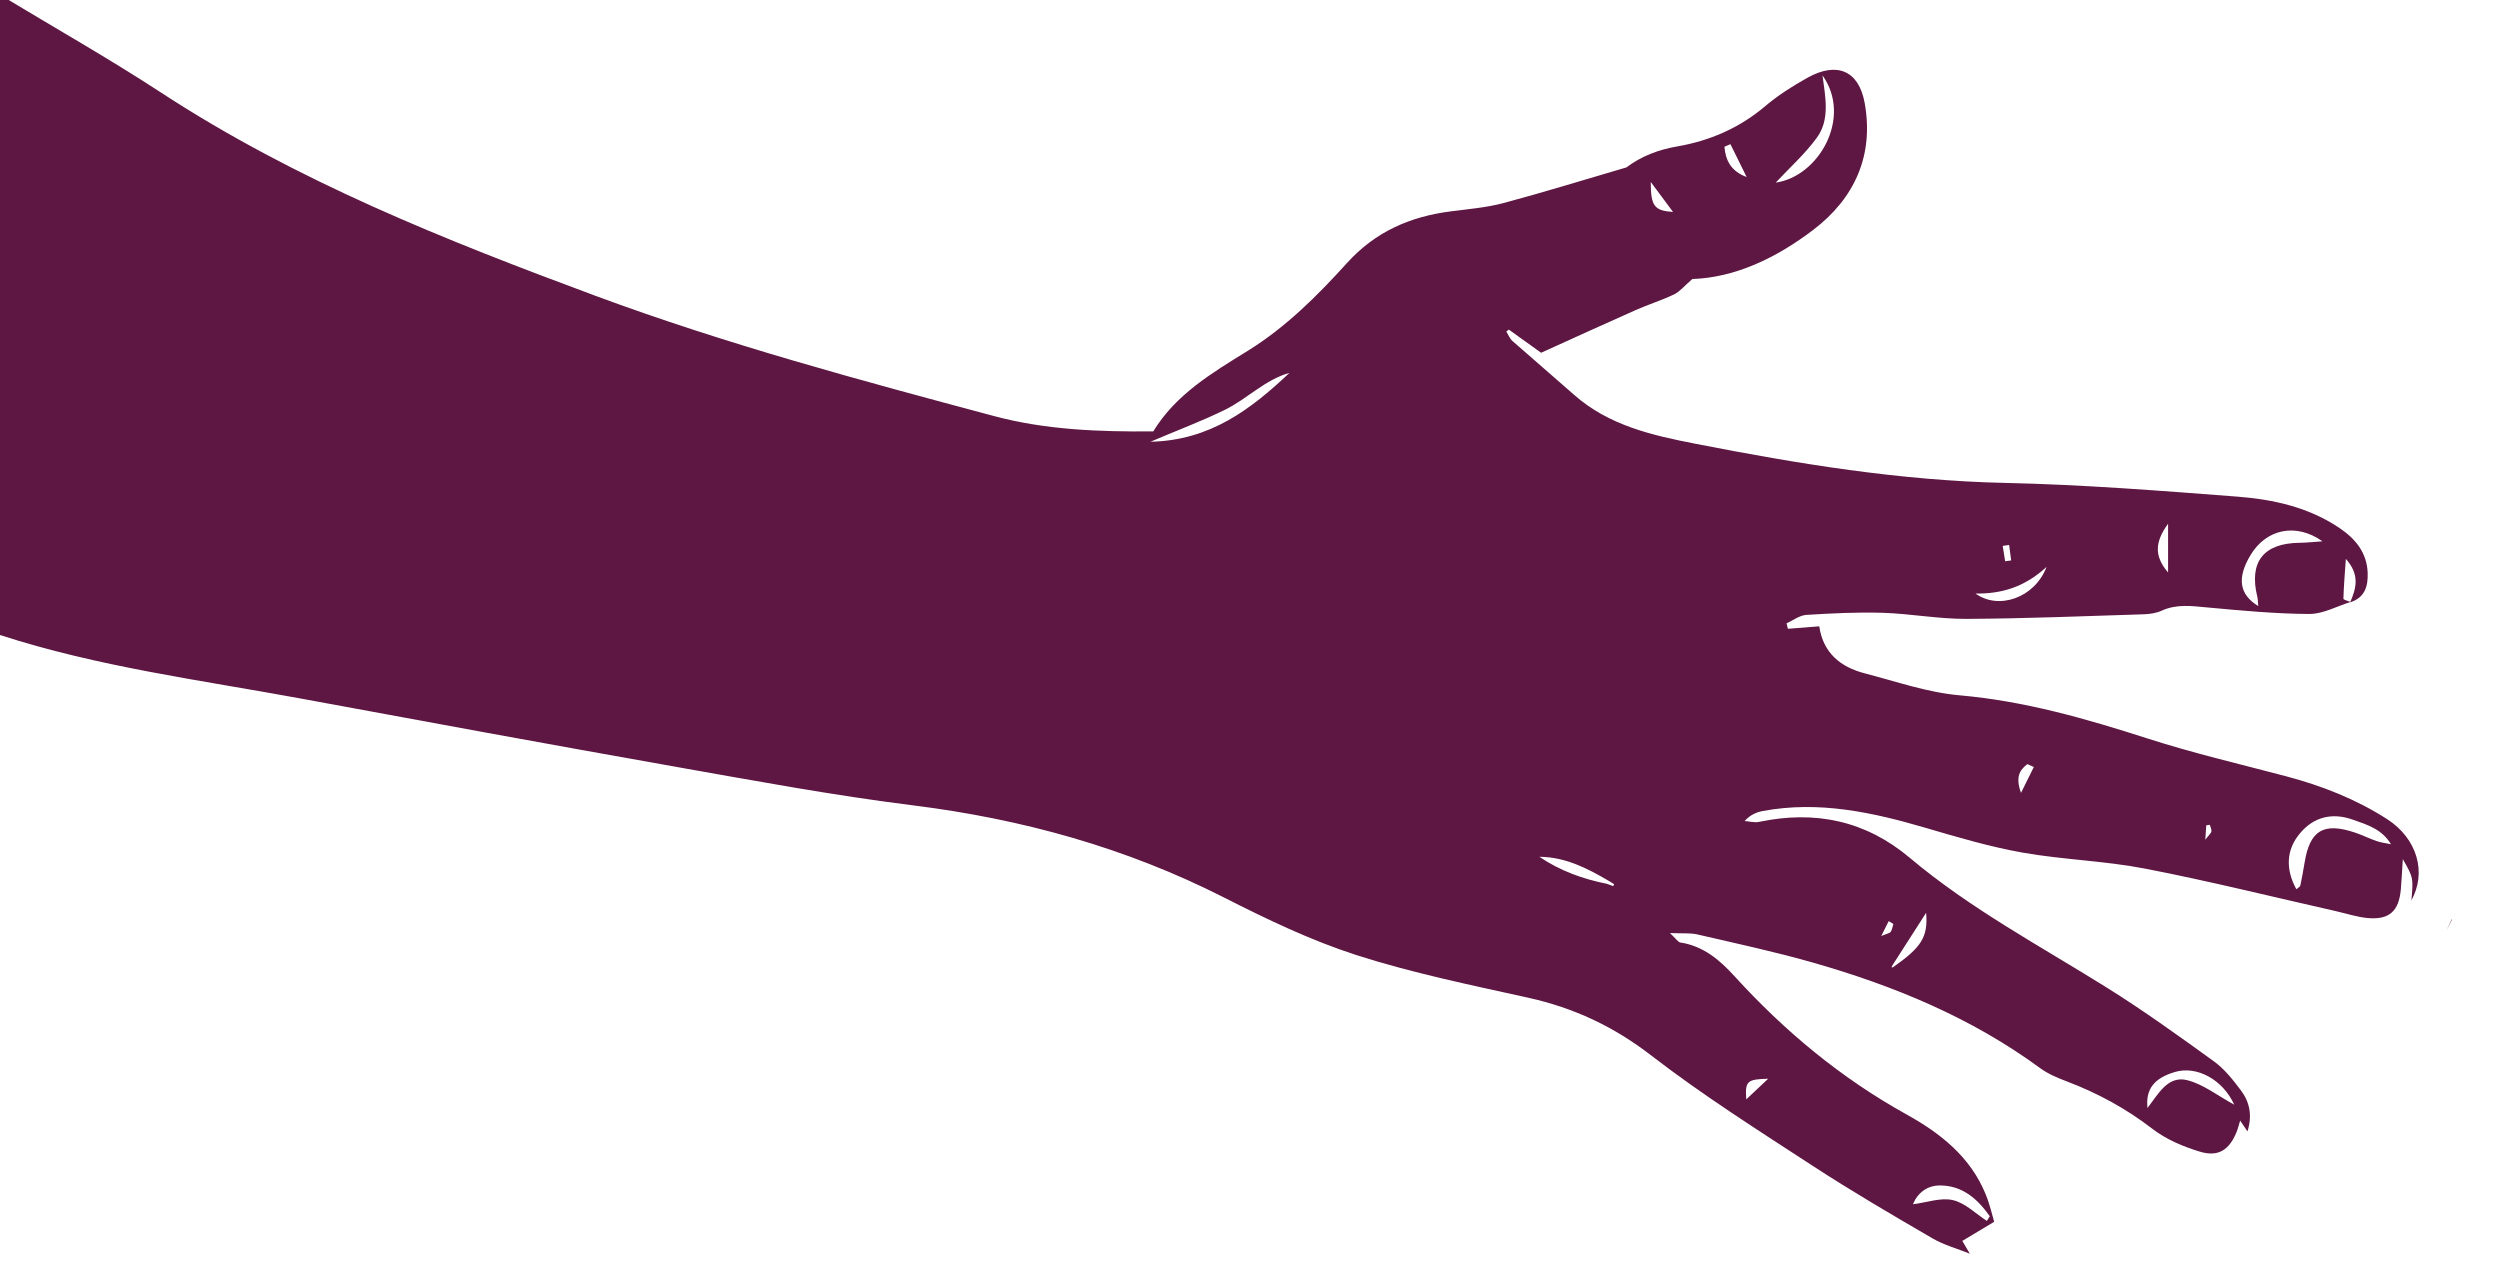 <?xml version="1.0" encoding="utf-8"?>
<!-- Generator: Adobe Illustrator 23.0.1, SVG Export Plug-In . SVG Version: 6.00 Build 0)  -->
<svg version="1.1" id="Layer_1" xmlns="http://www.w3.org/2000/svg" xmlns:xlink="http://www.w3.org/1999/xlink" x="0px" y="0px"
	 viewBox="0 0 535 275" style="enable-background:new 0 0 535 275;" xml:space="preserve">
<style type="text/css">
	.st0{fill:#CA463C;stroke:#000000;stroke-width:4;stroke-linejoin:round;stroke-miterlimit:10;}
	.st1{fill:#CA463C;stroke:#000000;stroke-width:4;stroke-miterlimit:10;}
	.st2{fill:#F15F3C;stroke:#000000;stroke-width:4;stroke-linejoin:round;stroke-miterlimit:10;}
	.st3{fill:none;stroke:#000000;stroke-width:4;stroke-miterlimit:10;}
	.st4{fill:#5E1642;stroke:#000000;stroke-width:4;stroke-linejoin:round;stroke-miterlimit:10;}
	.st5{fill:#5E1642;}
	.st6{fill:#310E34;stroke:#000000;stroke-width:2;stroke-linejoin:round;stroke-miterlimit:10;}
	.st7{fill:#310E34;stroke:#000000;stroke-width:2;stroke-miterlimit:10;}
	.st8{fill:#CA463C;stroke:#000000;stroke-width:2;stroke-linejoin:round;stroke-miterlimit:10;}
	.st9{fill:none;stroke:#000000;stroke-width:2;stroke-miterlimit:10;}
	.st10{fill:#F15F3C;stroke:#000000;stroke-width:2;stroke-linejoin:round;stroke-miterlimit:10;}
	.st11{fill:#F15F3C;}
	.st12{fill:#310E34;}
	.st13{fill:none;stroke:#310E34;stroke-width:5;stroke-linecap:round;stroke-miterlimit:10;}
	.st14{fill:none;stroke:#310E34;stroke-width:5;stroke-linecap:round;stroke-linejoin:round;stroke-miterlimit:10;}
	.st15{fill:#CA463C;}
	.st16{fill:#972E41;}
	.st17{fill:none;stroke:#310E34;stroke-width:0.565;stroke-linecap:round;stroke-miterlimit:10;}
	.st18{fill:none;stroke:#310E34;stroke-width:0.565;stroke-linecap:round;stroke-linejoin:round;stroke-miterlimit:10;}
	.st19{fill:none;stroke:#5E1642;stroke-width:0.556;stroke-linecap:round;stroke-miterlimit:10;}
	.st20{fill:none;stroke:#972E41;stroke-width:0.556;stroke-linecap:round;stroke-miterlimit:10;}
	.st21{fill:none;stroke:#972E41;stroke-width:0.556;stroke-linecap:round;stroke-linejoin:round;stroke-miterlimit:10;}
	.st22{fill:#972E41;stroke:#CA463C;stroke-width:0.25;stroke-miterlimit:10;}
	.st23{fill:#310E34;stroke:#5E1642;stroke-width:0.25;stroke-miterlimit:10;}
	.st24{fill:#F15F3C;stroke:#972E41;stroke-width:0.25;stroke-miterlimit:10;}
	.st25{fill:#310E34;stroke:#972E41;stroke-width:0.25;stroke-miterlimit:10;}
	.st26{clip-path:url(#SVGID_7_);}
</style>
<path class="st5" d="M524.66,196.73c-0.32,0.68-0.64,1.37-0.96,2.05c0,0,0.01,0.01,0.01,0.01c0.34-0.67,0.68-1.34,1.02-2
	C524.73,196.78,524.66,196.73,524.66,196.73z"/>
<g>
	<path class="st5" d="M347.99,35.87c3.25-2.45,6.88-3.83,10.91-4.53c6.99-1.21,13.32-3.93,18.83-8.6c2.77-2.35,5.91-4.34,9.1-6.12
		c6.25-3.48,10.96-1.53,12.21,5.42c2.02,11.19-2.14,20.39-10.98,27.13c-7.89,6.02-16.74,10.24-25.9,10.54
		c-1.75,1.51-2.67,2.69-3.87,3.27c-2.69,1.29-5.56,2.18-8.29,3.39c-6.51,2.88-12.98,5.85-20.2,9.12c-1.9-1.36-4.4-3.16-6.91-4.96
		c-0.18,0.14-0.36,0.28-0.54,0.42c0.43,0.68,0.73,1.51,1.31,2.02c4.36,3.86,8.8,7.63,13.16,11.49c7.44,6.59,16.74,8.7,26.04,10.51
		c21.86,4.28,43.78,7.88,66.17,8.37c16.62,0.36,33.22,1.67,49.8,2.94c7.63,0.59,15.15,2.25,21.71,6.64c3.47,2.32,5.98,5.27,6.14,9.7
		c0.1,2.9-0.64,5.29-3.74,6.27c1.26-2.95,2.14-5.86-0.93-9.29c-0.24,3.4-0.45,5.97-0.52,8.54c-0.01,0.21,1,0.45,1.54,0.68
		c-2.95,0.91-5.9,2.58-8.85,2.57c-7.28-0.04-14.57-0.73-21.83-1.4c-3.34-0.31-6.56-0.77-9.77,0.7c-1.17,0.54-2.58,0.73-3.89,0.77
		c-12.63,0.39-25.25,0.92-37.88,0.98c-5.96,0.03-11.92-1.11-17.89-1.3c-5.45-0.17-10.93,0.11-16.38,0.45
		c-1.44,0.09-2.81,1.17-4.22,1.8c0.1,0.39,0.2,0.78,0.29,1.17c2.12-0.17,4.24-0.34,6.71-0.53c0.83,5.73,4.58,8.73,9.75,10.07
		c6.73,1.75,13.44,4.1,20.3,4.7c13.89,1.22,27.03,5,40.18,9.23c9.78,3.15,19.83,5.49,29.77,8.12c7.6,2.02,14.85,4.87,21.48,9.12
		c6.51,4.17,8.6,11.52,5.16,17.52l0.06,0.06c0.45-5,0.45-5-1.82-9.01c-0.18,2.8-0.26,4.62-0.42,6.43c-0.41,4.72-2.47,6.62-7.12,6.19
		c-2.29-0.21-4.53-0.97-6.8-1.48c-13.61-3.07-27.15-6.45-40.84-9.1c-8.62-1.67-17.51-1.89-26.17-3.42c-7-1.24-13.89-3.28-20.73-5.29
		c-11.42-3.35-22.89-5.85-34.86-3.62c-1.38,0.26-2.7,0.81-3.92,2.15c1.03,0.07,2.12,0.39,3.1,0.18c11.98-2.52,22.8-0.27,32.25,7.69
		c12.94,10.9,27.82,18.82,42.07,27.72c7.9,4.93,15.48,10.39,23.03,15.85c2.24,1.62,4.05,3.93,5.74,6.17
		c1.88,2.49,2.51,5.39,1.42,8.81c-0.52-0.78-0.89-1.32-1.56-2.32c-0.32,1.03-0.48,1.74-0.75,2.41c-1.55,3.82-3.87,5.44-7.81,4.26
		c-3.59-1.07-7.28-2.64-10.23-4.91c-5.62-4.33-11.67-7.62-18.25-10.12c-2.01-0.76-4.08-1.62-5.79-2.88
		c-14.7-10.79-31.25-17.61-48.61-22.57c-8.14-2.33-16.45-4.1-24.7-6.02c-1.52-0.35-3.16-0.18-5.89-0.3
		c1.35,1.26,1.74,1.94,2.22,2.02c4.92,0.76,8.41,3.71,11.61,7.23c10.73,11.78,22.83,21.83,36.84,29.59c7.22,4,13.64,9.07,16.9,17.07
		c0.92,2.26,1.45,4.67,1.82,5.88c-2.87,1.72-4.85,2.9-6.82,4.09c0.54,0.91,1.07,1.83,1.61,2.74c-2.68-1.08-5.54-1.85-8.01-3.29
		c-8.62-5.02-17.24-10.05-25.6-15.5c-11.7-7.63-23.56-15.13-34.6-23.65c-8.02-6.19-16.55-10.18-26.31-12.34
		c-12.32-2.73-24.75-5.27-36.74-9.12c-9.75-3.14-19.14-7.65-28.31-12.31c-21.02-10.68-43.21-16.81-66.56-19.73
		c-17.13-2.14-34.14-5.31-51.15-8.32c-26.67-4.72-53.3-9.63-79.93-14.55C42.77,145.51,20.96,142.7,0,135.89c0-45.67,0-91.33,0-137
		C11.53,5.86,23.27,12.5,34.54,19.86c28.93,18.89,60.71,31.51,92.88,43.44c27.94,10.36,56.66,18.08,85.39,25.76
		c10.92,2.92,22.32,3.36,33.99,3.26c4.79-7.9,12.58-12.52,20.21-17.24c8.18-5.06,14.89-11.78,21.24-18.79
		c6.09-6.72,13.53-9.95,22.23-11.06c3.79-0.49,7.65-0.81,11.33-1.79c8.8-2.36,17.51-5.06,26.26-7.62c0.65,1.36,1.29,2.71,1.94,4.07
		l0,0C349.33,38.55,348.66,37.21,347.99,35.87z M405.09,207c6.02-4.23,7.55-6.41,7.1-11.66c-2.83,4.41-5.08,7.92-7.33,11.43
		l-0.03,0.27L405.09,207z M343.81,189.12c0.48,0.17,0.96,0.34,1.43,0.51c0.06-0.14,0.11-0.28,0.17-0.42
		c-0.37-0.23-0.74-0.46-1.11-0.69c-4.61-2.71-9.32-5.13-14.88-5.17C333.81,186.33,338.67,188.09,343.81,189.12z M491.42,190.3
		c0.41-0.36,0.8-0.54,0.85-0.79c0.34-1.62,0.64-3.25,0.91-4.89c1.12-6.94,4.06-8.71,10.81-6.44c1.57,0.53,3.06,1.28,4.63,1.82
		c0.98,0.33,2.03,0.45,3.05,0.67c-1.96-3.27-5.1-4.18-8.19-5.27c-4.49-1.59-8.4-0.52-11.28,2.92
		C489.21,181.87,489.09,186.05,491.42,190.3z M246.2,94.53c12.77-0.26,21.53-6.97,29.75-14.74c-5.25,1.47-9.05,5.57-13.8,7.9
		C257.18,90.13,251.96,92.08,246.2,94.53z M483.27,129.7c-0.08-0.83-0.07-1.46-0.22-2.05c-1.79-7.4,1.34-11.39,9-11.49
		c1.65-0.02,3.3-0.21,4.96-0.32c-5.79-4.08-12.09-2.54-15.38,2.92C478.7,123.63,479.14,127.18,483.27,129.7z M390.02,16.14
		c0.59,4.58,1.65,9.4-1.2,13.31c-2.57,3.53-5.91,6.51-8.82,9.63C389.2,37.79,396.45,25.19,390.02,16.14z M478.13,236.41
		c-2.46-5.41-8.03-8.4-12.72-7c-4.41,1.32-6.28,3.64-5.85,7.71c2.35-3.05,4.38-7.03,8.55-5.95
		C471.56,232.06,474.61,234.5,478.13,236.41z M425.19,261.28c0.21-0.34,0.41-0.68,0.62-1.01c-2.61-3.7-5.87-6.61-10.72-6.58
		c-2.66,0.01-4.71,1.56-5.72,4.02c3.06-0.39,6.01-1.49,8.56-0.88C420.56,257.44,422.79,259.72,425.19,261.28z M422.76,127.02
		c4.89,3.57,12.67,0.97,15.2-5.7C433.12,125.76,428.21,127.08,422.76,127.02z M463.97,122.51c0-3.29,0-6.58,0-10.43
		C461.11,116.01,460.98,119.03,463.97,122.51z M370.31,30.85c-0.43,0.18-0.86,0.37-1.28,0.55c0.23,2.89,1.4,5.26,4.75,6.48
		C372.62,35.54,371.47,33.19,370.31,30.85z M353.26,38.94c0.02,5.15,0.72,6.14,4.77,6.42C356.43,43.21,354.93,41.19,353.26,38.94z
		 M378.39,230.85c-4.53,0.1-4.97,0.53-4.69,4.42C375.3,233.75,376.65,232.48,378.39,230.85z M435.24,164.14
		c-0.46-0.21-0.92-0.42-1.38-0.62c-1.61,1.23-2.62,2.73-1.36,6.15C433.67,167.32,434.45,165.73,435.24,164.14z M429.1,120.11
		c0.43-0.06,0.86-0.12,1.29-0.18c-0.15-1.1-0.29-2.21-0.44-3.31c-0.46,0.07-0.91,0.13-1.37,0.2
		C428.76,117.91,428.93,119.01,429.1,120.11z M405.18,197.73c-0.33-0.2-0.66-0.4-1-0.61c-0.41,0.83-0.83,1.65-1.59,3.19
		c1.25-0.53,1.82-0.59,2.02-0.9C404.93,198.93,405,198.29,405.18,197.73z M471.93,179.7c0.83-1.09,1.26-1.41,1.31-1.78
		c0.06-0.45-0.21-0.94-0.34-1.41c-0.25,0.04-0.51,0.08-0.76,0.11C472.09,177.36,472.04,178.09,471.93,179.7z"/>
	<path class="st5" d="M461.01,244.91l0.05-0.04L461.01,244.91z"/>
	<path class="st5" d="M461.05,244.87l-0.05,0.04L461.05,244.87z"/>
</g>
<polygon class="st5" points="523.7,198.78 523.57,198.98 523.71,198.79 "/>
</svg>
